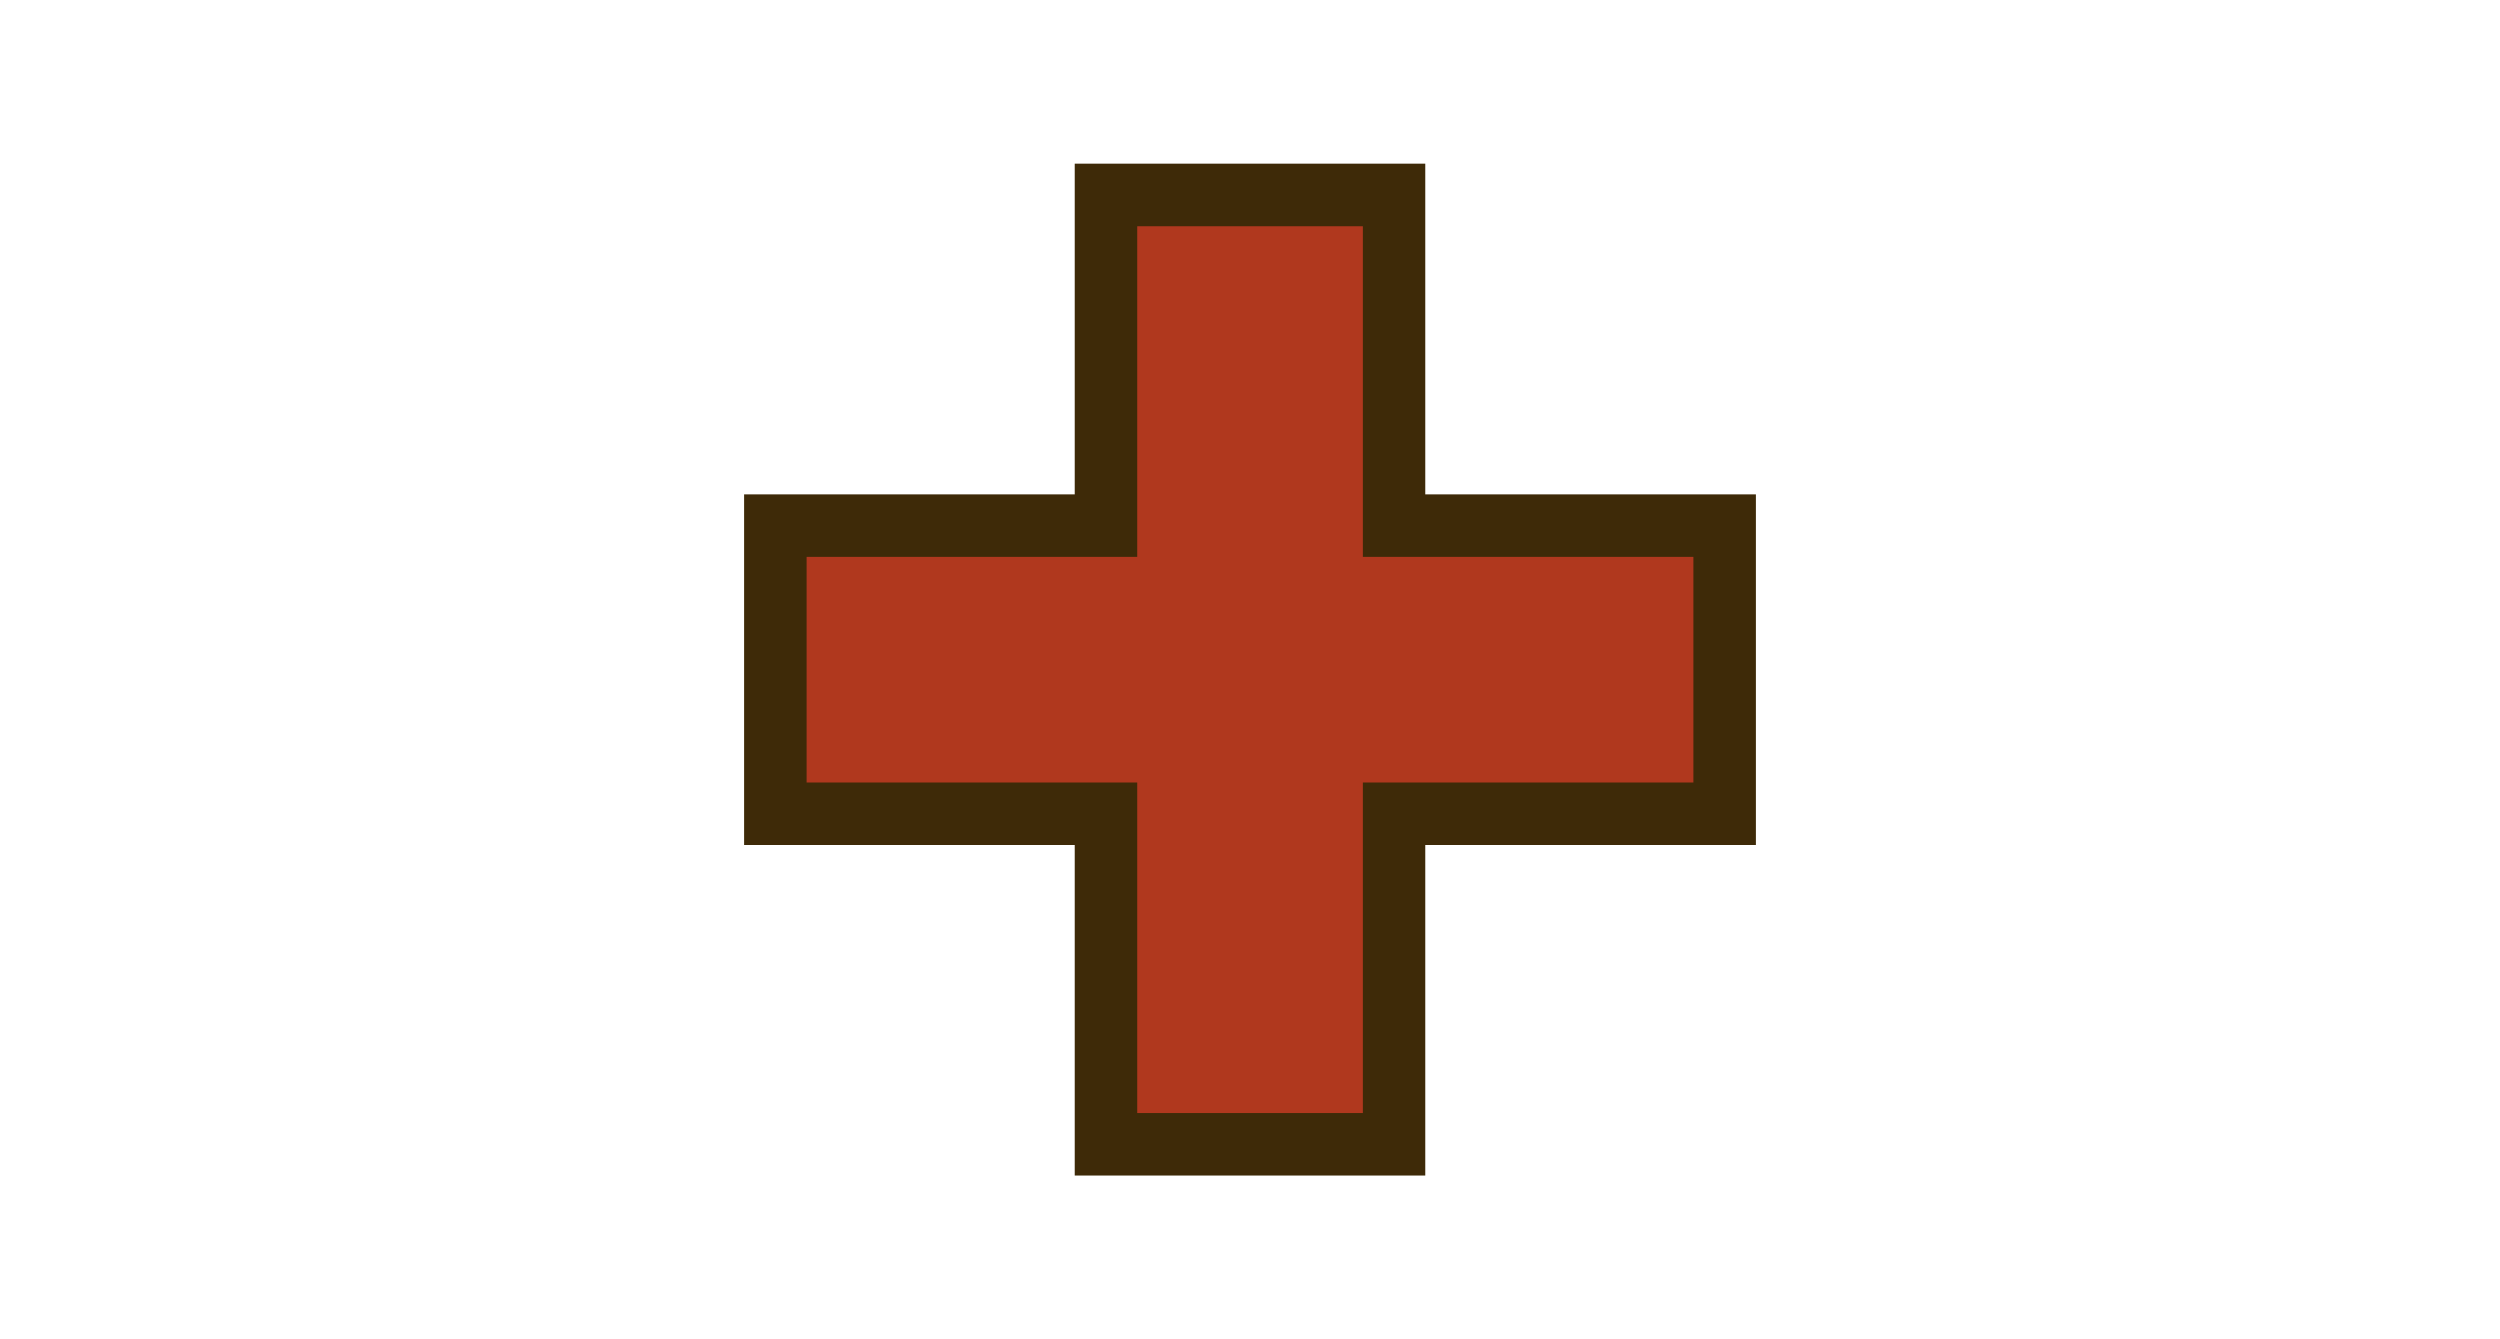 <?xml version="1.0" encoding="UTF-8"?>
<svg xmlns="http://www.w3.org/2000/svg" xmlns:xlink="http://www.w3.org/1999/xlink" contentScriptType="text/ecmascript" width="28" baseProfile="tiny" zoomAndPan="magnify" contentStyleType="text/css" viewBox="-8.334 -1.833 28 15" height="15" preserveAspectRatio="xMidYMid meet" version="1.1">
    <polygon fill="#3e2a08" points="7.629,11.333 3.703,11.333 3.703,7.631 0,7.631 0,3.704 3.703,3.704 3.703,0 7.629,0 7.629,3.704   11.332,3.704 11.332,7.631 7.629,7.631 "/>
    <polygon fill="#b0381e" points="6.93,0.701 4.403,0.701 4.403,4.404 0.7,4.404 0.7,6.931 4.403,6.931 4.403,10.633 6.93,10.633   6.93,6.931 10.632,6.931 10.632,4.404 6.93,4.404 "/>
    <rect x="-8.334" width="28" fill="none" y="-1.833" height="15"/>
</svg>
